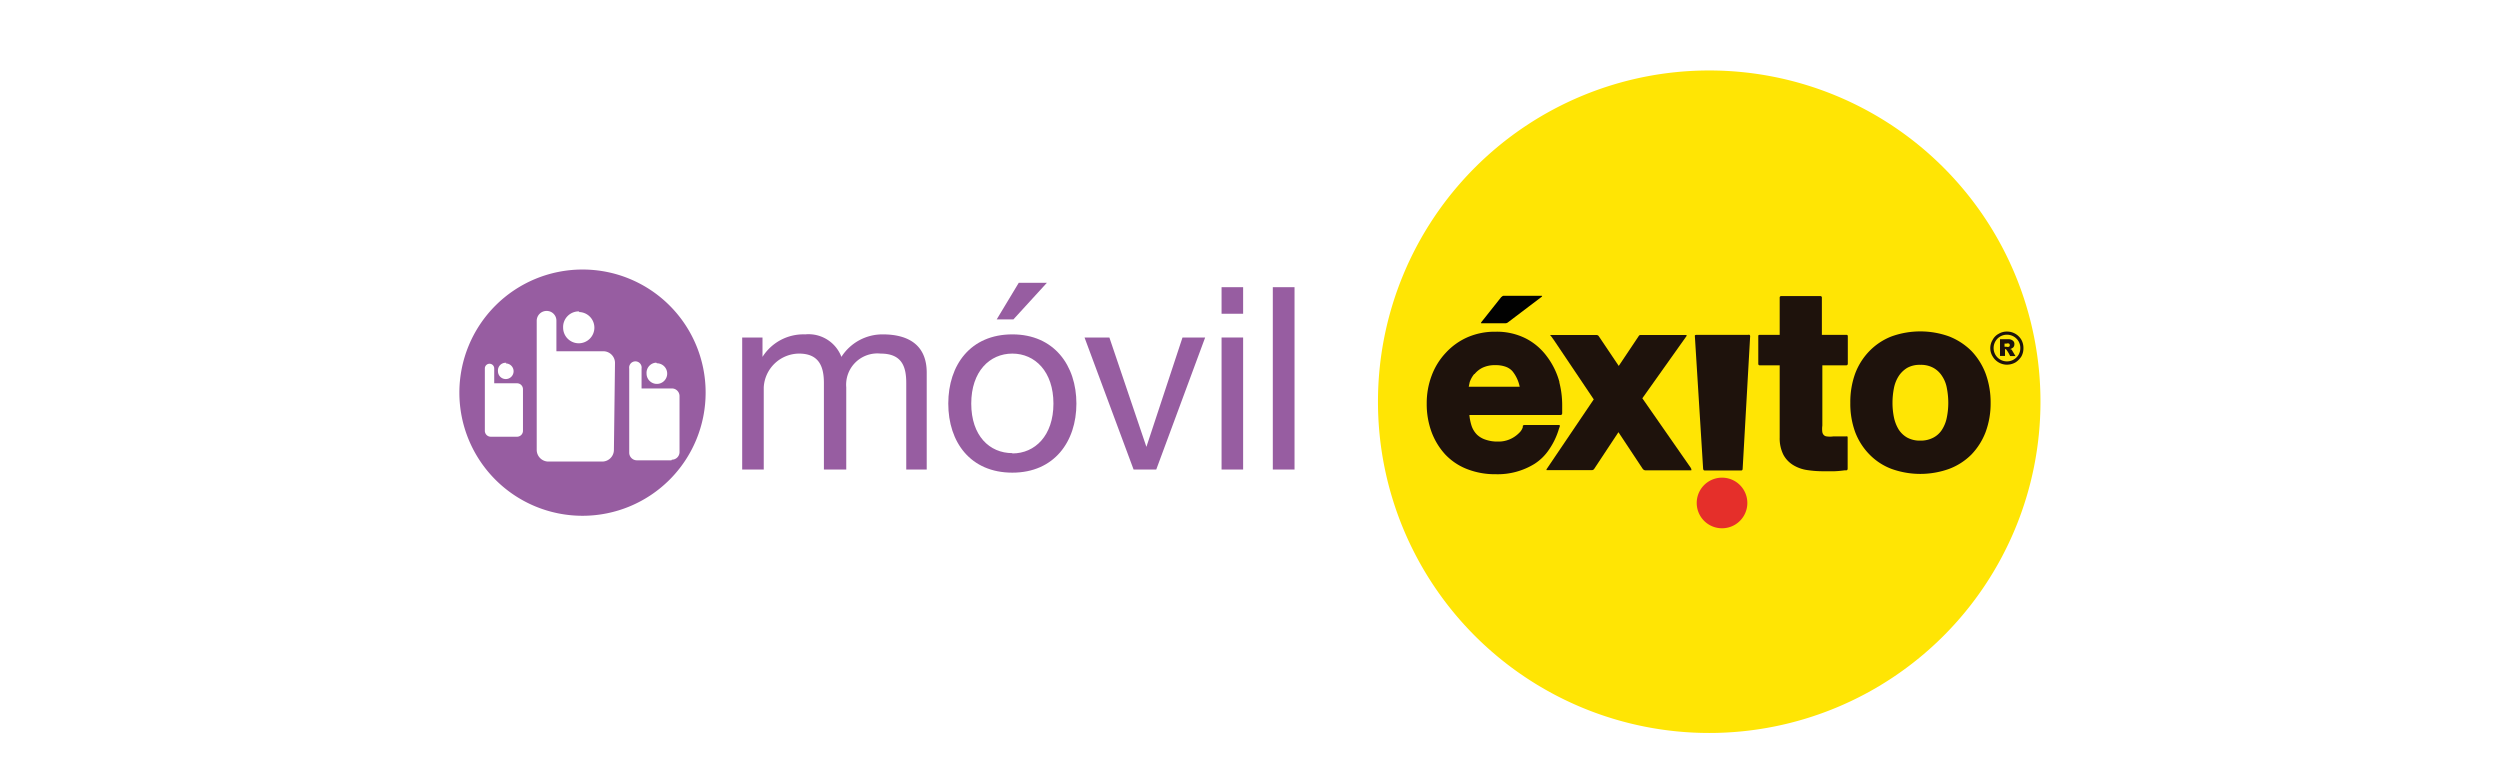<svg xmlns="http://www.w3.org/2000/svg" viewBox="0 0 160 50"><defs><style>.cls-1{fill:none;}.cls-2{fill:#ffe504;}.cls-3{fill:#1e120c;}.cls-4{fill:#e52f2a;}.cls-5{fill:#010101;}.cls-6{fill:#975da1;}</style></defs><title>home-movil-exito</title><g id="Capa_2" data-name="Capa 2"><g id="Capa_1-2" data-name="Capa 1"><rect class="cls-1" width="160" height="50"/><path class="cls-2" d="M130.59,25.71a21.2,21.2,0,1,0-21.2,21.2,21.2,21.2,0,0,0,21.2-21.2"/><path class="cls-3" d="M99.8,24.44A4.79,4.79,0,0,0,99,22.81a3.86,3.86,0,0,0-1.35-1.15,4.11,4.11,0,0,0-1.92-.43,4.38,4.38,0,0,0-1.8.35,4.16,4.16,0,0,0-1.4,1,4.32,4.32,0,0,0-.9,1.45,5,5,0,0,0-.32,1.79,5.17,5.17,0,0,0,.31,1.83,4.39,4.39,0,0,0,.88,1.44,3.82,3.82,0,0,0,1.39.93,4.9,4.9,0,0,0,1.84.33,4.48,4.48,0,0,0,2.49-.67,3.19,3.19,0,0,0,.92-.91,4.62,4.62,0,0,0,.63-1.32l.06-.17a.06.06,0,0,0-.06-.08H97.59c-.12,0-.13.06-.13.06l0,.08a.84.84,0,0,1-.17.3,2,2,0,0,1-.36.31,1.83,1.83,0,0,1-1.07.31,2.28,2.28,0,0,1-.78-.12,1.43,1.43,0,0,1-.55-.32,1.46,1.46,0,0,1-.35-.57,3.23,3.23,0,0,1-.14-.69h5.84c.1,0,.1-.11.1-.11v-.07c0-.15,0-.3,0-.44a5.9,5.9,0,0,0-.18-1.46m-5.42-.55a1.51,1.51,0,0,1,.51-.4,1.82,1.82,0,0,1,.81-.16,1.87,1.87,0,0,1,.66.1,1.07,1.07,0,0,1,.43.28,2.3,2.3,0,0,1,.47,1H94l.06-.29a1.72,1.72,0,0,1,.28-.51"/><path class="cls-3" d="M108.25,30l-3.14-4.51,2.84-4s0-.05-.06-.05H105a.13.13,0,0,0-.11.05l-1.29,1.93-1.29-1.92a.19.19,0,0,0-.14-.06H99.25c-.09,0,0,.05,0,.05l.21.29L102,25.56,99,30s-.06.09,0,.09h2.88a.19.19,0,0,0,.16-.1l1.54-2.33L105.13,30a.24.24,0,0,0,.16.1h2.92c.11,0,0-.1,0-.1"/><path class="cls-3" d="M111.88,21.43h-3.31c-.12,0-.1.07-.1.07L109,30s0,.11.1.11h2.34c.1,0,.09-.11.09-.11l.48-8.49s0-.09-.08-.09"/><path class="cls-3" d="M118.17,23.38s.09,0,.09-.11V21.51a.08.08,0,0,0-.09-.08H116.6V19.05a.09.09,0,0,0-.09-.1H114a.09.09,0,0,0-.1.09v2.39h-1.27c-.11,0-.1.07-.1.07v1.78a.09.09,0,0,0,.09.1h1.28V28a2.34,2.34,0,0,0,.24,1.11,1.75,1.75,0,0,0,.65.67,2.39,2.39,0,0,0,.91.31,6.72,6.72,0,0,0,1,.07h.7a6.21,6.21,0,0,0,.66-.06l.11,0s.08,0,.08-.11V28c0-.11-.09-.07-.09-.07l-.17,0-.31,0-.35,0a1.45,1.45,0,0,1-.42,0,.3.3,0,0,1-.19-.09.36.36,0,0,1-.09-.18,1.56,1.56,0,0,1,0-.42V23.38Z"/><path class="cls-3" d="M127.08,23.91a4.31,4.31,0,0,0-.91-1.45,4.21,4.21,0,0,0-1.43-.93,5.45,5.45,0,0,0-3.68,0,4,4,0,0,0-1.41.93,4.18,4.18,0,0,0-.92,1.45,5.36,5.36,0,0,0-.31,1.87,5.28,5.28,0,0,0,.31,1.87,4.14,4.14,0,0,0,.92,1.44,3.88,3.88,0,0,0,1.41.92,5.45,5.45,0,0,0,3.68,0,4,4,0,0,0,1.43-.92,4.26,4.26,0,0,0,.91-1.44,5.28,5.28,0,0,0,.32-1.87,5.36,5.36,0,0,0-.32-1.87M123.75,28a1.72,1.72,0,0,1-.85.2,1.69,1.69,0,0,1-.85-.2,1.58,1.58,0,0,1-.54-.52,2.44,2.44,0,0,1-.3-.78,4.63,4.63,0,0,1-.09-.92,4.88,4.88,0,0,1,.09-.93,2.21,2.21,0,0,1,.3-.77,1.71,1.71,0,0,1,.54-.53,1.62,1.62,0,0,1,.85-.2,1.64,1.64,0,0,1,.85.2,1.55,1.55,0,0,1,.55.53,2,2,0,0,1,.3.77,4.88,4.88,0,0,1,.09.93,4.63,4.63,0,0,1-.09.92,2.22,2.22,0,0,1-.3.78,1.45,1.45,0,0,1-.55.52"/><path class="cls-4" d="M111.83,32.19a1.62,1.62,0,1,0-3.24,0,1.62,1.62,0,1,0,3.24,0"/><path class="cls-5" d="M96.09,19,94.82,20.6s-.08.09,0,.09h1.5a.28.28,0,0,0,.19-.06L98.66,19s.08-.07,0-.07h-2.4a.17.17,0,0,0-.15.07"/><path class="cls-3" d="M129.5,22.28a1.07,1.07,0,0,1-.13.53,1.21,1.21,0,0,1-.39.39,1.14,1.14,0,0,1-.54.14,1.06,1.06,0,0,1-.91-.53,1,1,0,0,1,0-1.06.92.92,0,0,1,.39-.39,1,1,0,0,1,.52-.14,1.06,1.06,0,0,1,.93.53,1.07,1.07,0,0,1,.13.53m-.2,0a.82.82,0,0,0-.25-.61.86.86,0,0,0-1.21,0,.86.86,0,0,0,0,1.21.86.86,0,0,0,1.21,0,.82.82,0,0,0,.25-.6M128,21.71h.51a.44.44,0,0,1,.31.09.26.26,0,0,1,.1.23.29.29,0,0,1-.07.2.55.55,0,0,1-.23.12l.09,0a.41.41,0,0,1,.09.12l.19.32h-.34a2.37,2.37,0,0,0-.22-.38.13.13,0,0,0-.11-.07h0v.44H128Zm.29.48h.12a.27.27,0,0,0,.17,0,.13.13,0,0,0,0-.2.22.22,0,0,0-.16,0h-.13Z"/><path class="cls-6" d="M37.28,17.25a7.88,7.88,0,1,0,7.88,7.87A7.87,7.87,0,0,0,37.28,17.25Zm4.76,6a.66.66,0,1,1-.66.65A.65.65,0,0,1,42,23.21Zm-5-3.28a1,1,0,1,1-1,1A1,1,0,0,1,37.08,19.93Zm-4.67,3.29a.5.5,0,1,1-.5.49A.49.49,0,0,1,32.41,23.22Zm1.1,4.32a.38.38,0,0,1-.37.37h-1.7a.38.38,0,0,1-.37-.37v-4a.3.3,0,0,1,.6,0v.95h1.47a.38.38,0,0,1,.37.37Zm5.82,1.22a.75.75,0,0,1-.75.74H35.1a.75.75,0,0,1-.75-.74V20.53A.63.63,0,0,1,35,19.9a.62.62,0,0,1,.61.63v1.95h3a.75.75,0,0,1,.75.75Zm3.68.66H40.76a.49.49,0,0,1-.49-.49V23.59a.4.4,0,1,1,.79,0v1.27H43a.49.49,0,0,1,.49.48v3.59A.49.49,0,0,1,43,29.42Z"/><path class="cls-6" d="M47.5,21.6h1.3v1.24h0a3.1,3.1,0,0,1,2.73-1.44,2.25,2.25,0,0,1,2.32,1.44,3.12,3.12,0,0,1,2.64-1.44c1.69,0,2.82.71,2.82,2.45v6.2H58V24.51c0-1.05-.28-1.88-1.64-1.88a2,2,0,0,0-2.2,2.16v5.26H52.73V24.51c0-1.1-.35-1.88-1.59-1.88a2.28,2.28,0,0,0-2.26,2.16v5.26H47.5Z"/><path class="cls-6" d="M64.79,21.4c2.68,0,4.1,2,4.1,4.43s-1.42,4.42-4.1,4.42-4.1-1.95-4.1-4.42S62.11,21.4,64.79,21.4Zm0,7.62c1.45,0,2.63-1.14,2.63-3.19s-1.18-3.2-2.63-3.2-2.63,1.14-2.63,3.2S63.33,29,64.79,29ZM65.2,18.1H67l-2.14,2.34H63.79Z"/><path class="cls-6" d="M74,30.05H72.55L69.41,21.6H71l2.37,7h0l2.31-7h1.45Z"/><path class="cls-6" d="M79.56,20.08H78.18v-1.7h1.38ZM78.18,21.6h1.38v8.45H78.18Z"/><path class="cls-6" d="M81.46,18.38h1.39V30.05H81.46Z"/></g></g></svg>